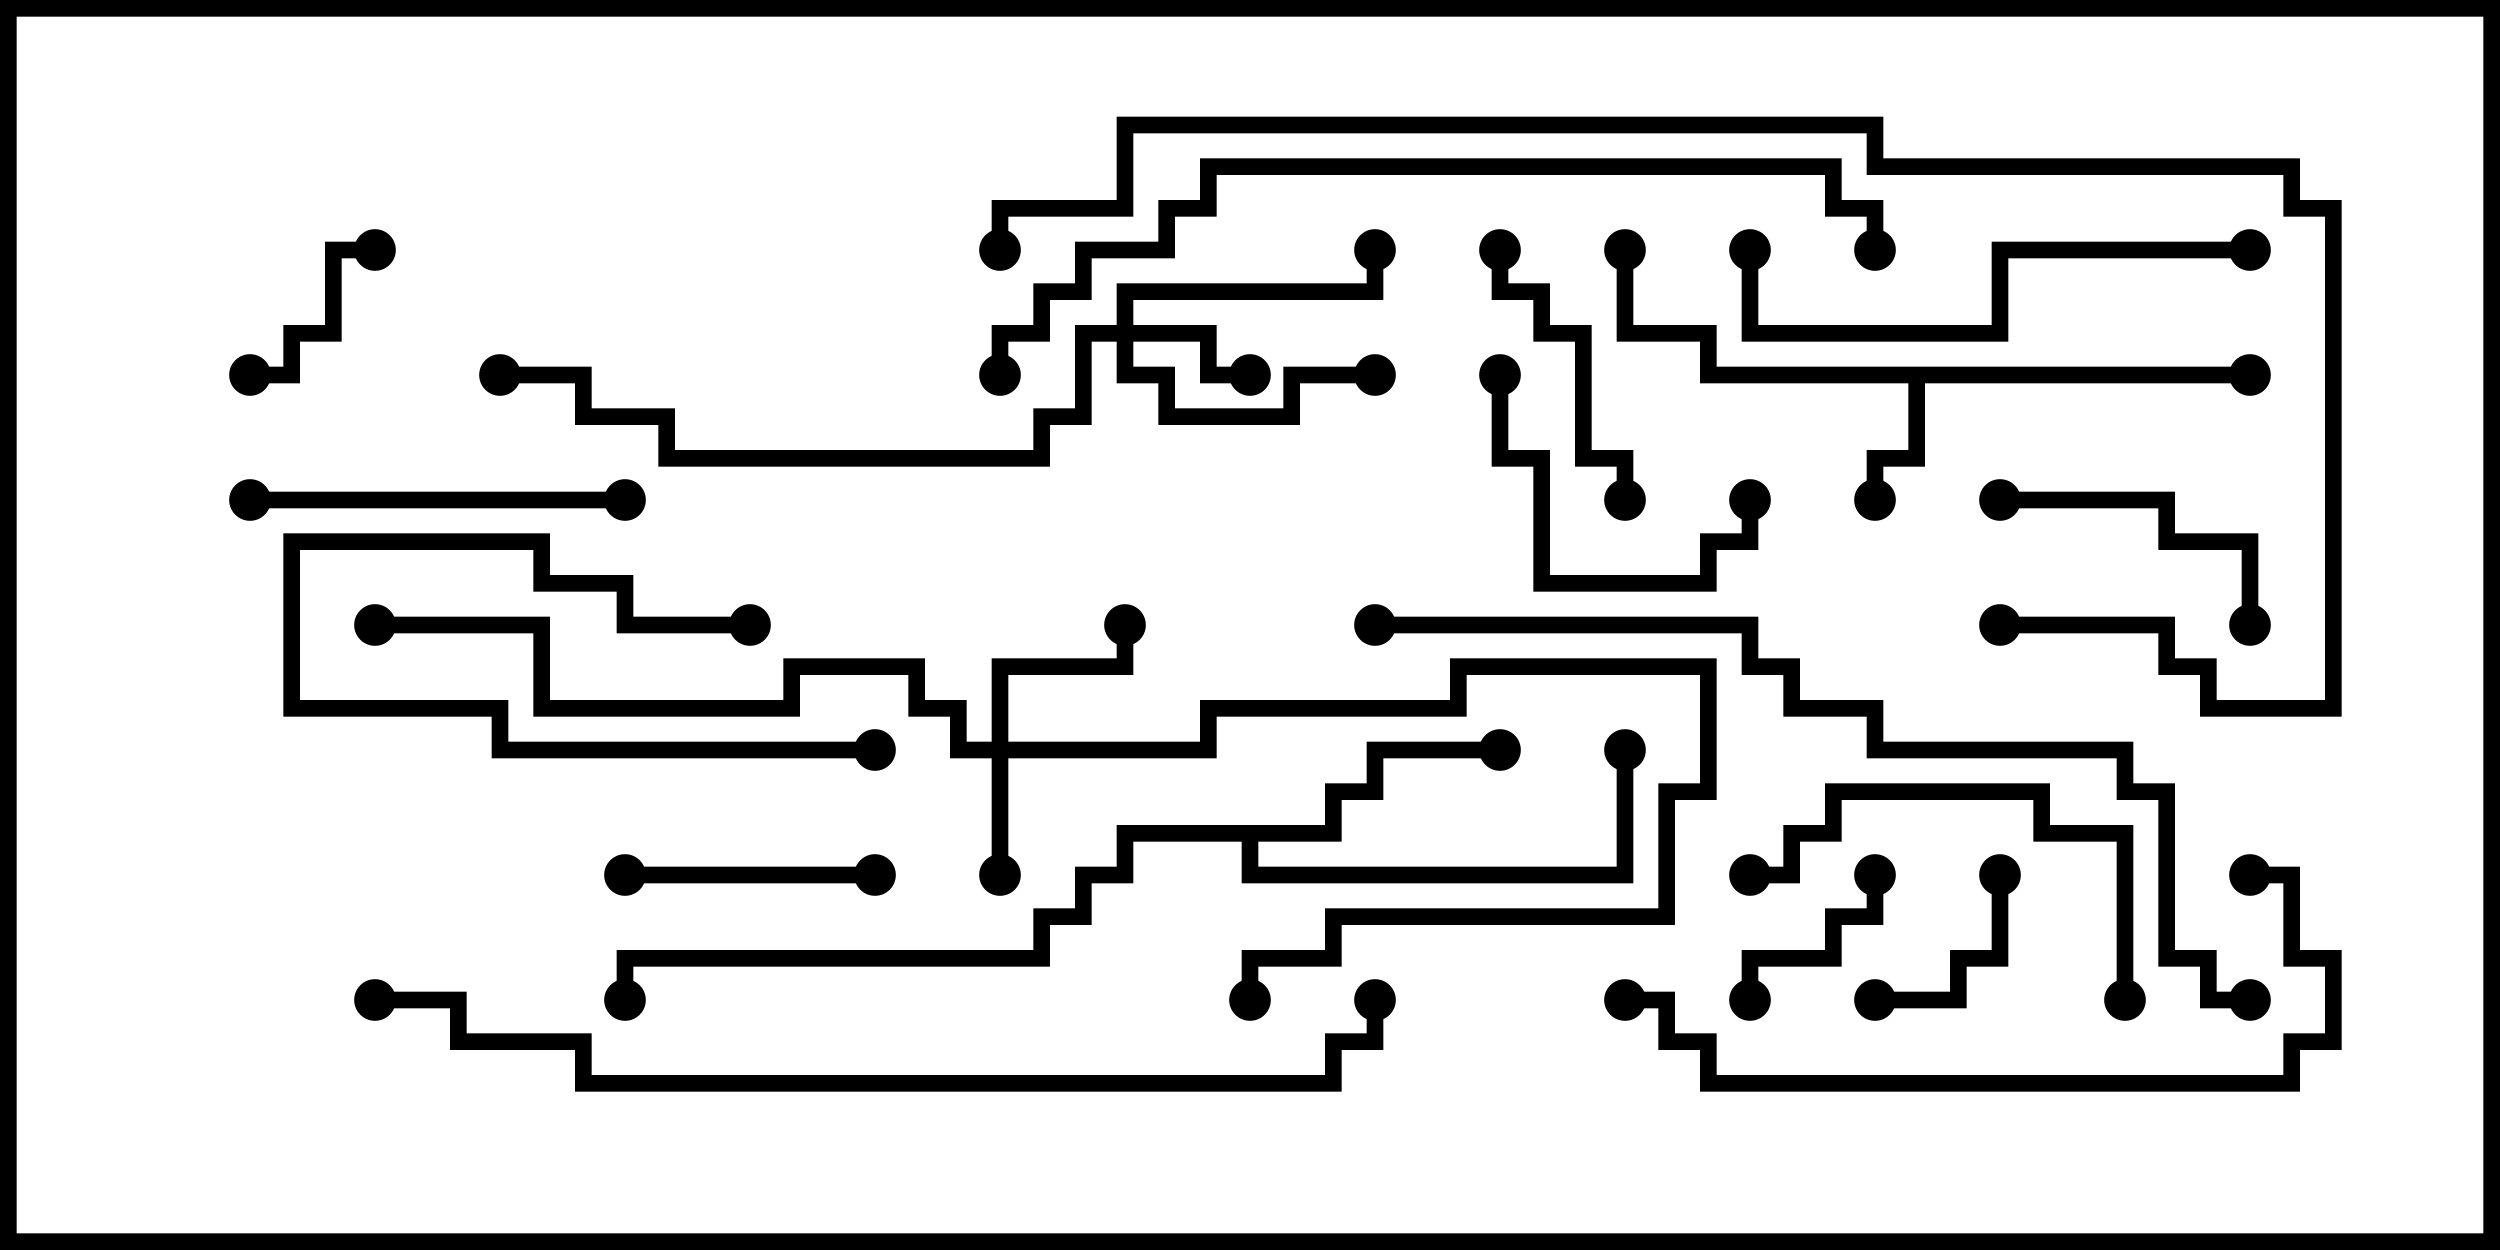 <svg version="1.1" width="30" height="15" xmlns="http://www.w3.org/2000/svg"><path d="M27,4.4L27,4.6L23.1,4.6L23.1,5.6L22.6,5.6L22.6,6L22.4,6L22.4,5.4L22.9,5.4L22.9,4.6L20.4,4.6L20.4,4.1L19.4,4.1L19.4,3L19.6,3L19.6,3.9L20.6,3.9L20.6,4.4z" stroke="none"/><path d="M15.9,9.9L15.9,9.4L16.4,9.4L16.4,8.9L18,8.9L18,9.1L16.6,9.1L16.6,9.6L16.1,9.6L16.1,10.1L15.1,10.1L15.1,10.4L19.4,10.4L19.4,9L19.6,9L19.6,10.6L14.9,10.6L14.9,10.1L13.6,10.1L13.6,10.6L13.1,10.6L13.1,11.1L12.6,11.1L12.6,11.6L7.6,11.6L7.6,12L7.4,12L7.4,11.4L12.4,11.4L12.4,10.9L12.9,10.9L12.9,10.4L13.4,10.4L13.4,9.9z" stroke="none"/><path d="M11.9,8.9L11.9,7.9L13.4,7.9L13.4,7.5L13.6,7.5L13.6,8.1L12.1,8.1L12.1,8.9L14.4,8.9L14.4,8.4L17.4,8.4L17.4,7.9L20.6,7.9L20.6,9.6L20.1,9.6L20.1,11.1L16.1,11.1L16.1,11.6L15.1,11.6L15.1,12L14.9,12L14.9,11.4L15.9,11.4L15.9,10.9L19.9,10.9L19.9,9.4L20.4,9.4L20.4,8.1L17.6,8.1L17.6,8.6L14.6,8.6L14.6,9.1L12.1,9.1L12.1,10.5L11.9,10.5L11.9,9.1L11.4,9.1L11.4,8.6L10.9,8.6L10.9,8.1L9.6,8.1L9.6,8.6L6.4,8.6L6.4,7.6L4.5,7.6L4.5,7.4L6.6,7.4L6.6,8.4L9.4,8.4L9.4,7.9L11.1,7.9L11.1,8.4L11.6,8.4L11.6,8.9z" stroke="none"/><path d="M13.4,3.9L13.4,3.4L16.4,3.4L16.4,3L16.6,3L16.6,3.6L13.6,3.6L13.6,3.9L14.6,3.9L14.6,4.4L15,4.4L15,4.6L14.4,4.6L14.4,4.1L13.6,4.1L13.6,4.4L14.1,4.4L14.1,4.9L15.4,4.9L15.4,4.4L16.5,4.4L16.5,4.6L15.6,4.6L15.6,5.1L13.9,5.1L13.9,4.6L13.4,4.6L13.4,4.1L13.1,4.1L13.1,5.1L12.6,5.1L12.6,5.6L7.9,5.6L7.9,5.1L6.9,5.1L6.9,4.6L6,4.6L6,4.4L7.1,4.4L7.1,4.9L8.1,4.9L8.1,5.4L12.4,5.4L12.4,4.9L12.9,4.9L12.9,3.9z" stroke="none"/><path d="M9,7.4L9,7.6L7.4,7.6L7.4,7.1L6.4,7.1L6.4,6.6L3.6,6.6L3.6,8.4L6.1,8.4L6.1,8.9L10.5,8.9L10.5,9.1L5.9,9.1L5.9,8.6L3.4,8.6L3.4,6.4L6.6,6.4L6.6,6.9L7.6,6.9L7.6,7.4z" stroke="none"/><path d="M22.4,10.5L22.6,10.5L22.6,11.1L22.1,11.1L22.1,11.6L21.1,11.6L21.1,12L20.9,12L20.9,11.4L21.9,11.4L21.9,10.9L22.4,10.9z" stroke="none"/><path d="M23.9,10.5L24.1,10.5L24.1,11.6L23.6,11.6L23.6,12.1L22.5,12.1L22.5,11.9L23.4,11.9L23.4,11.4L23.9,11.4z" stroke="none"/><path d="M4.5,2.9L4.5,3.1L4.1,3.1L4.1,4.1L3.6,4.1L3.6,4.6L3,4.6L3,4.4L3.4,4.4L3.4,3.9L3.9,3.9L3.9,2.9z" stroke="none"/><path d="M10.5,10.4L10.5,10.6L7.5,10.6L7.5,10.4z" stroke="none"/><path d="M24,6.1L24,5.9L26.1,5.9L26.1,6.4L27.1,6.4L27.1,7.5L26.9,7.5L26.9,6.6L25.9,6.6L25.9,6.1z" stroke="none"/><path d="M17.9,3L18.1,3L18.1,3.4L18.6,3.4L18.6,3.9L19.1,3.9L19.1,5.4L19.6,5.4L19.6,6L19.4,6L19.4,5.6L18.9,5.6L18.9,4.1L18.4,4.1L18.4,3.6L17.9,3.6z" stroke="none"/><path d="M20.9,6L21.1,6L21.1,6.6L20.6,6.6L20.6,7.1L18.4,7.1L18.4,5.6L17.9,5.6L17.9,4.5L18.1,4.5L18.1,5.4L18.6,5.4L18.6,6.9L20.4,6.9L20.4,6.4L20.9,6.4z" stroke="none"/><path d="M3,6.1L3,5.9L7.5,5.9L7.5,6.1z" stroke="none"/><path d="M25.6,12L25.4,12L25.4,10.1L24.4,10.1L24.4,9.6L22.1,9.6L22.1,10.1L21.6,10.1L21.6,10.6L21,10.6L21,10.4L21.4,10.4L21.4,9.9L21.9,9.9L21.9,9.4L24.6,9.4L24.6,9.9L25.6,9.9z" stroke="none"/><path d="M27,2.9L27,3.1L24.1,3.1L24.1,4.1L20.9,4.1L20.9,3L21.1,3L21.1,3.9L23.9,3.9L23.9,2.9z" stroke="none"/><path d="M27,10.6L27,10.4L27.6,10.4L27.6,11.4L28.1,11.4L28.1,12.6L27.6,12.6L27.6,13.1L20.4,13.1L20.4,12.6L19.9,12.6L19.9,12.1L19.5,12.1L19.5,11.9L20.1,11.9L20.1,12.4L20.6,12.4L20.6,12.9L27.4,12.9L27.4,12.4L27.9,12.4L27.9,11.6L27.4,11.6L27.4,10.6z" stroke="none"/><path d="M22.6,3L22.4,3L22.4,2.6L21.9,2.6L21.9,2.1L14.6,2.1L14.6,2.6L14.1,2.6L14.1,3.1L13.1,3.1L13.1,3.6L12.6,3.6L12.6,4.1L12.1,4.1L12.1,4.5L11.9,4.5L11.9,3.9L12.4,3.9L12.4,3.4L12.9,3.4L12.9,2.9L13.9,2.9L13.9,2.4L14.4,2.4L14.4,1.9L22.1,1.9L22.1,2.4L22.6,2.4z" stroke="none"/><path d="M27,11.9L27,12.1L26.4,12.1L26.4,11.6L25.9,11.6L25.9,9.6L25.4,9.6L25.4,9.1L22.4,9.1L22.4,8.6L21.4,8.6L21.4,8.1L20.9,8.1L20.9,7.6L16.5,7.6L16.5,7.4L21.1,7.4L21.1,7.9L21.6,7.9L21.6,8.4L22.6,8.4L22.6,8.9L25.6,8.9L25.6,9.4L26.1,9.4L26.1,11.4L26.6,11.4L26.6,11.9z" stroke="none"/><path d="M4.5,12.1L4.5,11.9L5.6,11.9L5.6,12.4L7.1,12.4L7.1,12.9L15.9,12.9L15.9,12.4L16.4,12.4L16.4,12L16.6,12L16.6,12.6L16.1,12.6L16.1,13.1L6.9,13.1L6.9,12.6L5.4,12.6L5.4,12.1z" stroke="none"/><path d="M24,7.6L24,7.4L26.1,7.4L26.1,7.9L26.6,7.9L26.6,8.4L27.9,8.4L27.9,2.6L27.4,2.6L27.4,2.1L22.4,2.1L22.4,1.6L13.6,1.6L13.6,2.6L12.1,2.6L12.1,3L11.9,3L11.9,2.4L13.4,2.4L13.4,1.4L22.6,1.4L22.6,1.9L27.6,1.9L27.6,2.4L28.1,2.4L28.1,8.6L26.4,8.6L26.4,8.1L25.9,8.1L25.9,7.6z" stroke="none"/><circle cx="22.5" cy="6" r="0.25" stroke-width="0" fill="#000" /><circle cx="19.5" cy="3" r="0.25" stroke-width="0" fill="#000" /><circle cx="27" cy="4.5" r="0.25" stroke-width="0" fill="#000" /><circle cx="18" cy="9" r="0.25" stroke-width="0" fill="#000" /><circle cx="19.5" cy="9" r="0.25" stroke-width="0" fill="#000" /><circle cx="7.5" cy="12" r="0.25" stroke-width="0" fill="#000" /><circle cx="12" cy="10.5" r="0.25" stroke-width="0" fill="#000" /><circle cx="13.5" cy="7.5" r="0.25" stroke-width="0" fill="#000" /><circle cx="15" cy="12" r="0.25" stroke-width="0" fill="#000" /><circle cx="4.5" cy="7.5" r="0.25" stroke-width="0" fill="#000" /><circle cx="15" cy="4.5" r="0.25" stroke-width="0" fill="#000" /><circle cx="16.5" cy="4.5" r="0.25" stroke-width="0" fill="#000" /><circle cx="16.5" cy="3" r="0.25" stroke-width="0" fill="#000" /><circle cx="6" cy="4.5" r="0.25" stroke-width="0" fill="#000" /><circle cx="9" cy="7.5" r="0.25" stroke-width="0" fill="#000" /><circle cx="10.5" cy="9" r="0.25" stroke-width="0" fill="#000" /><circle cx="22.5" cy="10.5" r="0.25" stroke-width="0" fill="#000" /><circle cx="21" cy="12" r="0.25" stroke-width="0" fill="#000" /><circle cx="24" cy="10.5" r="0.25" stroke-width="0" fill="#000" /><circle cx="22.5" cy="12" r="0.25" stroke-width="0" fill="#000" /><circle cx="4.5" cy="3" r="0.25" stroke-width="0" fill="#000" /><circle cx="3" cy="4.5" r="0.25" stroke-width="0" fill="#000" /><circle cx="10.5" cy="10.5" r="0.25" stroke-width="0" fill="#000" /><circle cx="7.5" cy="10.5" r="0.25" stroke-width="0" fill="#000" /><circle cx="24" cy="6" r="0.25" stroke-width="0" fill="#000" /><circle cx="27" cy="7.5" r="0.25" stroke-width="0" fill="#000" /><circle cx="18" cy="3" r="0.25" stroke-width="0" fill="#000" /><circle cx="19.5" cy="6" r="0.25" stroke-width="0" fill="#000" /><circle cx="21" cy="6" r="0.25" stroke-width="0" fill="#000" /><circle cx="18" cy="4.5" r="0.25" stroke-width="0" fill="#000" /><circle cx="3" cy="6" r="0.25" stroke-width="0" fill="#000" /><circle cx="7.5" cy="6" r="0.25" stroke-width="0" fill="#000" /><circle cx="25.5" cy="12" r="0.25" stroke-width="0" fill="#000" /><circle cx="21" cy="10.5" r="0.25" stroke-width="0" fill="#000" /><circle cx="27" cy="3" r="0.25" stroke-width="0" fill="#000" /><circle cx="21" cy="3" r="0.25" stroke-width="0" fill="#000" /><circle cx="27" cy="10.5" r="0.25" stroke-width="0" fill="#000" /><circle cx="19.5" cy="12" r="0.25" stroke-width="0" fill="#000" /><circle cx="22.5" cy="3" r="0.25" stroke-width="0" fill="#000" /><circle cx="12" cy="4.5" r="0.25" stroke-width="0" fill="#000" /><circle cx="27" cy="12" r="0.25" stroke-width="0" fill="#000" /><circle cx="16.5" cy="7.5" r="0.25" stroke-width="0" fill="#000" /><circle cx="4.5" cy="12" r="0.25" stroke-width="0" fill="#000" /><circle cx="16.5" cy="12" r="0.25" stroke-width="0" fill="#000" /><circle cx="24" cy="7.5" r="0.25" stroke-width="0" fill="#000" /><circle cx="12" cy="3" r="0.25" stroke-width="0" fill="#000" /><rect x="0" y="0" width="30" height="15" stroke-width="0.4" stroke="#000" fill="none" /></svg>